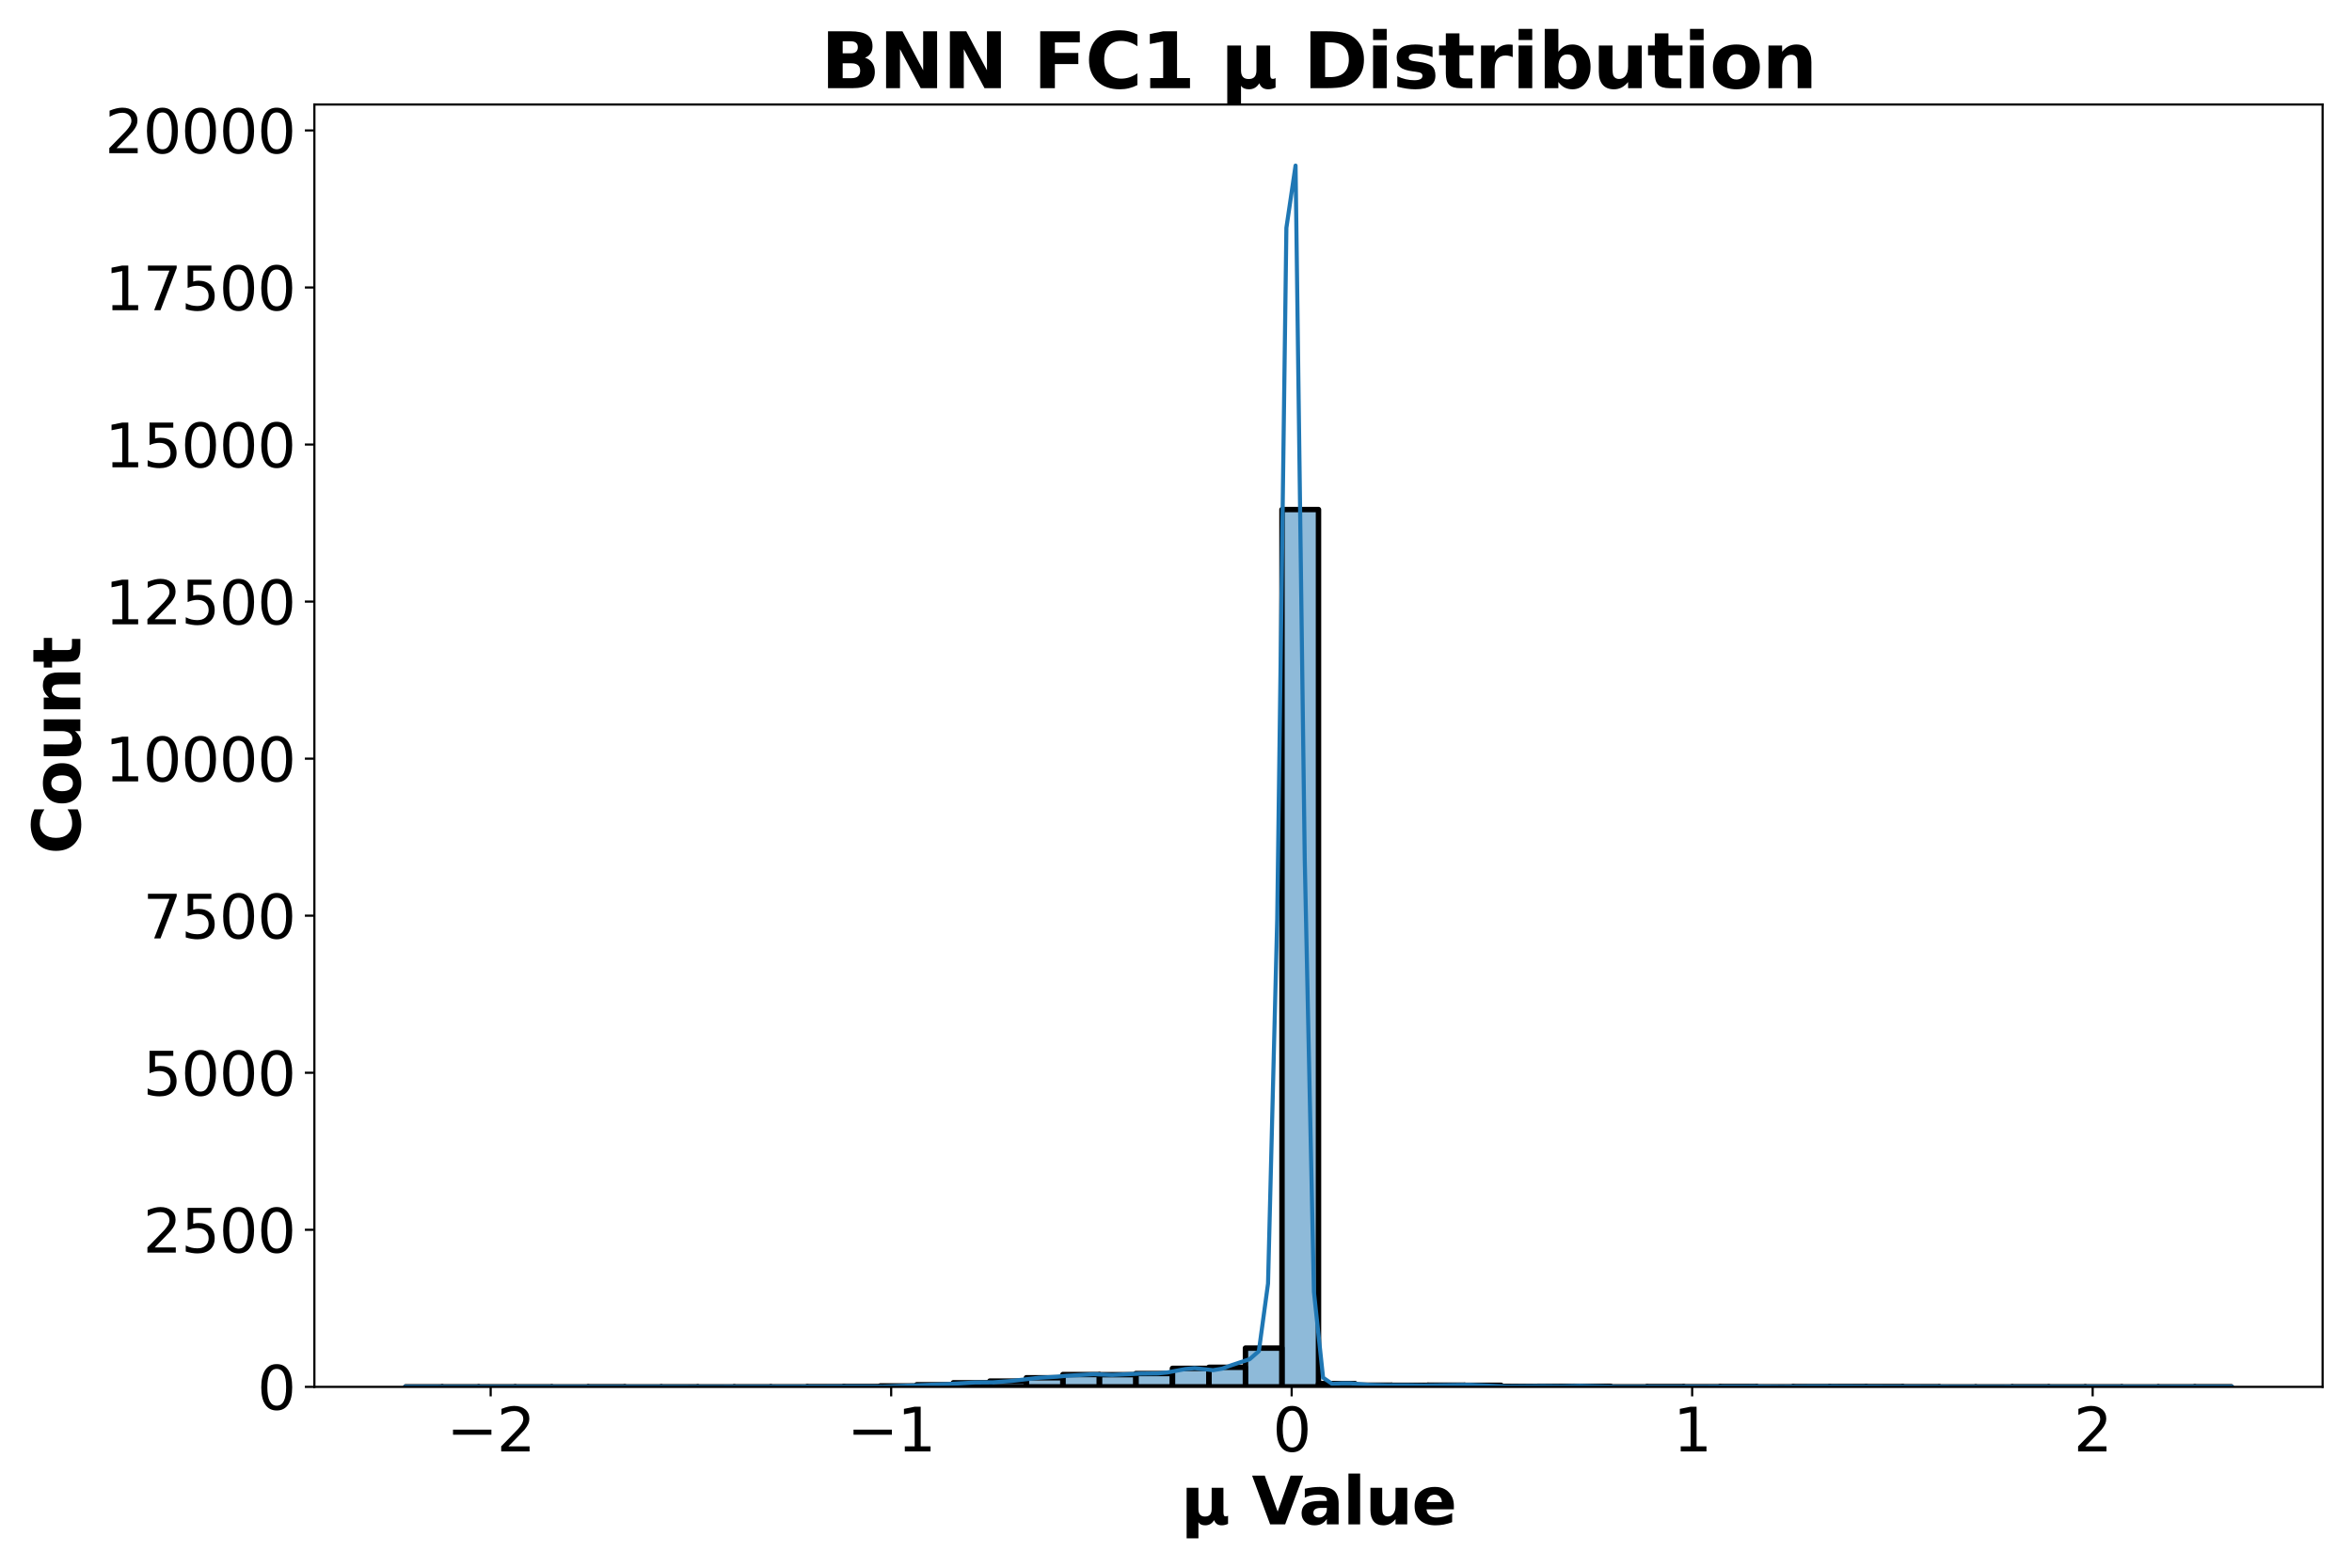 <?xml version="1.0" encoding="utf-8" standalone="no"?>
<!DOCTYPE svg PUBLIC "-//W3C//DTD SVG 1.1//EN"
  "http://www.w3.org/Graphics/SVG/1.1/DTD/svg11.dtd">
<svg xmlns:xlink="http://www.w3.org/1999/xlink" width="864pt" height="576pt" viewBox="0 0 864 576" xmlns="http://www.w3.org/2000/svg" version="1.1">
 <defs>
  <style type="text/css">*{stroke-linejoin: round; stroke-linecap: butt}</style>
 </defs>
 <g id="figure_1">
  <g id="patch_1">
   <path d="M 0 576 
L 864 576 
L 864 0 
L 0 0 
z
" style="fill: #ffffff"/>
  </g>
  <g id="axes_1">
   <g id="patch_2">
    <path d="M 115.49 509.56 
L 853.2 509.56 
L 853.2 38.4 
L 115.49 38.4 
z
" style="fill: #ffffff"/>
   </g>
   <g id="patch_3">
    <path d="M 149.022 509.56 
L 162.435 509.56 
L 162.435 509.537 
L 149.022 509.537 
z
" clip-path="url(#p35df796ec2)" style="fill: #1f77b4; fill-opacity: 0.5; stroke: #000000; stroke-width: 2; stroke-linejoin: miter"/>
   </g>
   <g id="patch_4">
    <path d="M 162.435 509.56 
L 175.848 509.56 
L 175.848 509.537 
L 162.435 509.537 
z
" clip-path="url(#p35df796ec2)" style="fill: #1f77b4; fill-opacity: 0.5; stroke: #000000; stroke-width: 2; stroke-linejoin: miter"/>
   </g>
   <g id="patch_5">
    <path d="M 175.848 509.56 
L 189.261 509.56 
L 189.261 509.537 
L 175.848 509.537 
z
" clip-path="url(#p35df796ec2)" style="fill: #1f77b4; fill-opacity: 0.5; stroke: #000000; stroke-width: 2; stroke-linejoin: miter"/>
   </g>
   <g id="patch_6">
    <path d="M 189.261 509.56 
L 202.674 509.56 
L 202.674 509.537 
L 189.261 509.537 
z
" clip-path="url(#p35df796ec2)" style="fill: #1f77b4; fill-opacity: 0.5; stroke: #000000; stroke-width: 2; stroke-linejoin: miter"/>
   </g>
   <g id="patch_7">
    <path d="M 202.674 509.56 
L 216.087 509.56 
L 216.087 509.56 
L 202.674 509.56 
z
" clip-path="url(#p35df796ec2)" style="fill: #1f77b4; fill-opacity: 0.5; stroke: #000000; stroke-width: 2; stroke-linejoin: miter"/>
   </g>
   <g id="patch_8">
    <path d="M 216.087 509.56 
L 229.5 509.56 
L 229.5 509.514 
L 216.087 509.514 
z
" clip-path="url(#p35df796ec2)" style="fill: #1f77b4; fill-opacity: 0.5; stroke: #000000; stroke-width: 2; stroke-linejoin: miter"/>
   </g>
   <g id="patch_9">
    <path d="M 229.5 509.56 
L 242.913 509.56 
L 242.913 509.56 
L 229.5 509.56 
z
" clip-path="url(#p35df796ec2)" style="fill: #1f77b4; fill-opacity: 0.5; stroke: #000000; stroke-width: 2; stroke-linejoin: miter"/>
   </g>
   <g id="patch_10">
    <path d="M 242.913 509.56 
L 256.326 509.56 
L 256.326 509.537 
L 242.913 509.537 
z
" clip-path="url(#p35df796ec2)" style="fill: #1f77b4; fill-opacity: 0.5; stroke: #000000; stroke-width: 2; stroke-linejoin: miter"/>
   </g>
   <g id="patch_11">
    <path d="M 256.326 509.56 
L 269.738 509.56 
L 269.738 509.56 
L 256.326 509.56 
z
" clip-path="url(#p35df796ec2)" style="fill: #1f77b4; fill-opacity: 0.5; stroke: #000000; stroke-width: 2; stroke-linejoin: miter"/>
   </g>
   <g id="patch_12">
    <path d="M 269.738 509.56 
L 283.151 509.56 
L 283.151 509.537 
L 269.738 509.537 
z
" clip-path="url(#p35df796ec2)" style="fill: #1f77b4; fill-opacity: 0.5; stroke: #000000; stroke-width: 2; stroke-linejoin: miter"/>
   </g>
   <g id="patch_13">
    <path d="M 283.151 509.56 
L 296.564 509.56 
L 296.564 509.537 
L 283.151 509.537 
z
" clip-path="url(#p35df796ec2)" style="fill: #1f77b4; fill-opacity: 0.5; stroke: #000000; stroke-width: 2; stroke-linejoin: miter"/>
   </g>
   <g id="patch_14">
    <path d="M 296.564 509.56 
L 309.977 509.56 
L 309.977 509.468 
L 296.564 509.468 
z
" clip-path="url(#p35df796ec2)" style="fill: #1f77b4; fill-opacity: 0.5; stroke: #000000; stroke-width: 2; stroke-linejoin: miter"/>
   </g>
   <g id="patch_15">
    <path d="M 309.977 509.56 
L 323.39 509.56 
L 323.39 509.422 
L 309.977 509.422 
z
" clip-path="url(#p35df796ec2)" style="fill: #1f77b4; fill-opacity: 0.5; stroke: #000000; stroke-width: 2; stroke-linejoin: miter"/>
   </g>
   <g id="patch_16">
    <path d="M 323.39 509.56 
L 336.803 509.56 
L 336.803 509.214 
L 323.39 509.214 
z
" clip-path="url(#p35df796ec2)" style="fill: #1f77b4; fill-opacity: 0.5; stroke: #000000; stroke-width: 2; stroke-linejoin: miter"/>
   </g>
   <g id="patch_17">
    <path d="M 336.803 509.56 
L 350.216 509.56 
L 350.216 508.775 
L 336.803 508.775 
z
" clip-path="url(#p35df796ec2)" style="fill: #1f77b4; fill-opacity: 0.5; stroke: #000000; stroke-width: 2; stroke-linejoin: miter"/>
   </g>
   <g id="patch_18">
    <path d="M 350.216 509.56 
L 363.629 509.56 
L 363.629 508.06 
L 350.216 508.06 
z
" clip-path="url(#p35df796ec2)" style="fill: #1f77b4; fill-opacity: 0.5; stroke: #000000; stroke-width: 2; stroke-linejoin: miter"/>
   </g>
   <g id="patch_19">
    <path d="M 363.629 509.56 
L 377.042 509.56 
L 377.042 507.436 
L 363.629 507.436 
z
" clip-path="url(#p35df796ec2)" style="fill: #1f77b4; fill-opacity: 0.5; stroke: #000000; stroke-width: 2; stroke-linejoin: miter"/>
   </g>
   <g id="patch_20">
    <path d="M 377.042 509.56 
L 390.455 509.56 
L 390.455 506.213 
L 377.042 506.213 
z
" clip-path="url(#p35df796ec2)" style="fill: #1f77b4; fill-opacity: 0.5; stroke: #000000; stroke-width: 2; stroke-linejoin: miter"/>
   </g>
   <g id="patch_21">
    <path d="M 390.455 509.56 
L 403.868 509.56 
L 403.868 505.036 
L 390.455 505.036 
z
" clip-path="url(#p35df796ec2)" style="fill: #1f77b4; fill-opacity: 0.5; stroke: #000000; stroke-width: 2; stroke-linejoin: miter"/>
   </g>
   <g id="patch_22">
    <path d="M 403.868 509.56 
L 417.28 509.56 
L 417.28 505.082 
L 403.868 505.082 
z
" clip-path="url(#p35df796ec2)" style="fill: #1f77b4; fill-opacity: 0.5; stroke: #000000; stroke-width: 2; stroke-linejoin: miter"/>
   </g>
   <g id="patch_23">
    <path d="M 417.28 509.56 
L 430.693 509.56 
L 430.693 504.667 
L 417.28 504.667 
z
" clip-path="url(#p35df796ec2)" style="fill: #1f77b4; fill-opacity: 0.5; stroke: #000000; stroke-width: 2; stroke-linejoin: miter"/>
   </g>
   <g id="patch_24">
    <path d="M 430.693 509.56 
L 444.106 509.56 
L 444.106 502.774 
L 430.693 502.774 
z
" clip-path="url(#p35df796ec2)" style="fill: #1f77b4; fill-opacity: 0.5; stroke: #000000; stroke-width: 2; stroke-linejoin: miter"/>
   </g>
   <g id="patch_25">
    <path d="M 444.106 509.56 
L 457.519 509.56 
L 457.519 502.382 
L 444.106 502.382 
z
" clip-path="url(#p35df796ec2)" style="fill: #1f77b4; fill-opacity: 0.5; stroke: #000000; stroke-width: 2; stroke-linejoin: miter"/>
   </g>
   <g id="patch_26">
    <path d="M 457.519 509.56 
L 470.932 509.56 
L 470.932 495.319 
L 457.519 495.319 
z
" clip-path="url(#p35df796ec2)" style="fill: #1f77b4; fill-opacity: 0.5; stroke: #000000; stroke-width: 2; stroke-linejoin: miter"/>
   </g>
   <g id="patch_27">
    <path d="M 470.932 509.56 
L 484.345 509.56 
L 484.345 187.223 
L 470.932 187.223 
z
" clip-path="url(#p35df796ec2)" style="fill: #1f77b4; fill-opacity: 0.5; stroke: #000000; stroke-width: 2; stroke-linejoin: miter"/>
   </g>
   <g id="patch_28">
    <path d="M 484.345 509.56 
L 497.758 509.56 
L 497.758 508.36 
L 484.345 508.36 
z
" clip-path="url(#p35df796ec2)" style="fill: #1f77b4; fill-opacity: 0.5; stroke: #000000; stroke-width: 2; stroke-linejoin: miter"/>
   </g>
   <g id="patch_29">
    <path d="M 497.758 509.56 
L 511.171 509.56 
L 511.171 508.937 
L 497.758 508.937 
z
" clip-path="url(#p35df796ec2)" style="fill: #1f77b4; fill-opacity: 0.5; stroke: #000000; stroke-width: 2; stroke-linejoin: miter"/>
   </g>
   <g id="patch_30">
    <path d="M 511.171 509.56 
L 524.584 509.56 
L 524.584 508.983 
L 511.171 508.983 
z
" clip-path="url(#p35df796ec2)" style="fill: #1f77b4; fill-opacity: 0.5; stroke: #000000; stroke-width: 2; stroke-linejoin: miter"/>
   </g>
   <g id="patch_31">
    <path d="M 524.584 509.56 
L 537.997 509.56 
L 537.997 508.937 
L 524.584 508.937 
z
" clip-path="url(#p35df796ec2)" style="fill: #1f77b4; fill-opacity: 0.5; stroke: #000000; stroke-width: 2; stroke-linejoin: miter"/>
   </g>
   <g id="patch_32">
    <path d="M 537.997 509.56 
L 551.41 509.56 
L 551.41 508.983 
L 537.997 508.983 
z
" clip-path="url(#p35df796ec2)" style="fill: #1f77b4; fill-opacity: 0.5; stroke: #000000; stroke-width: 2; stroke-linejoin: miter"/>
   </g>
   <g id="patch_33">
    <path d="M 551.41 509.56 
L 564.822 509.56 
L 564.822 509.375 
L 551.41 509.375 
z
" clip-path="url(#p35df796ec2)" style="fill: #1f77b4; fill-opacity: 0.5; stroke: #000000; stroke-width: 2; stroke-linejoin: miter"/>
   </g>
   <g id="patch_34">
    <path d="M 564.822 509.56 
L 578.235 509.56 
L 578.235 509.352 
L 564.822 509.352 
z
" clip-path="url(#p35df796ec2)" style="fill: #1f77b4; fill-opacity: 0.5; stroke: #000000; stroke-width: 2; stroke-linejoin: miter"/>
   </g>
   <g id="patch_35">
    <path d="M 578.235 509.56 
L 591.648 509.56 
L 591.648 509.352 
L 578.235 509.352 
z
" clip-path="url(#p35df796ec2)" style="fill: #1f77b4; fill-opacity: 0.5; stroke: #000000; stroke-width: 2; stroke-linejoin: miter"/>
   </g>
   <g id="patch_36">
    <path d="M 591.648 509.56 
L 605.061 509.56 
L 605.061 509.537 
L 591.648 509.537 
z
" clip-path="url(#p35df796ec2)" style="fill: #1f77b4; fill-opacity: 0.5; stroke: #000000; stroke-width: 2; stroke-linejoin: miter"/>
   </g>
   <g id="patch_37">
    <path d="M 605.061 509.56 
L 618.474 509.56 
L 618.474 509.445 
L 605.061 509.445 
z
" clip-path="url(#p35df796ec2)" style="fill: #1f77b4; fill-opacity: 0.5; stroke: #000000; stroke-width: 2; stroke-linejoin: miter"/>
   </g>
   <g id="patch_38">
    <path d="M 618.474 509.56 
L 631.887 509.56 
L 631.887 509.491 
L 618.474 509.491 
z
" clip-path="url(#p35df796ec2)" style="fill: #1f77b4; fill-opacity: 0.5; stroke: #000000; stroke-width: 2; stroke-linejoin: miter"/>
   </g>
   <g id="patch_39">
    <path d="M 631.887 509.56 
L 645.3 509.56 
L 645.3 509.422 
L 631.887 509.422 
z
" clip-path="url(#p35df796ec2)" style="fill: #1f77b4; fill-opacity: 0.5; stroke: #000000; stroke-width: 2; stroke-linejoin: miter"/>
   </g>
   <g id="patch_40">
    <path d="M 645.3 509.56 
L 658.713 509.56 
L 658.713 509.514 
L 645.3 509.514 
z
" clip-path="url(#p35df796ec2)" style="fill: #1f77b4; fill-opacity: 0.5; stroke: #000000; stroke-width: 2; stroke-linejoin: miter"/>
   </g>
   <g id="patch_41">
    <path d="M 658.713 509.56 
L 672.126 509.56 
L 672.126 509.445 
L 658.713 509.445 
z
" clip-path="url(#p35df796ec2)" style="fill: #1f77b4; fill-opacity: 0.5; stroke: #000000; stroke-width: 2; stroke-linejoin: miter"/>
   </g>
   <g id="patch_42">
    <path d="M 672.126 509.56 
L 685.539 509.56 
L 685.539 509.422 
L 672.126 509.422 
z
" clip-path="url(#p35df796ec2)" style="fill: #1f77b4; fill-opacity: 0.5; stroke: #000000; stroke-width: 2; stroke-linejoin: miter"/>
   </g>
   <g id="patch_43">
    <path d="M 685.539 509.56 
L 698.952 509.56 
L 698.952 509.445 
L 685.539 509.445 
z
" clip-path="url(#p35df796ec2)" style="fill: #1f77b4; fill-opacity: 0.5; stroke: #000000; stroke-width: 2; stroke-linejoin: miter"/>
   </g>
   <g id="patch_44">
    <path d="M 698.952 509.56 
L 712.364 509.56 
L 712.364 509.491 
L 698.952 509.491 
z
" clip-path="url(#p35df796ec2)" style="fill: #1f77b4; fill-opacity: 0.5; stroke: #000000; stroke-width: 2; stroke-linejoin: miter"/>
   </g>
   <g id="patch_45">
    <path d="M 712.364 509.56 
L 725.777 509.56 
L 725.777 509.56 
L 712.364 509.56 
z
" clip-path="url(#p35df796ec2)" style="fill: #1f77b4; fill-opacity: 0.5; stroke: #000000; stroke-width: 2; stroke-linejoin: miter"/>
   </g>
   <g id="patch_46">
    <path d="M 725.777 509.56 
L 739.19 509.56 
L 739.19 509.56 
L 725.777 509.56 
z
" clip-path="url(#p35df796ec2)" style="fill: #1f77b4; fill-opacity: 0.5; stroke: #000000; stroke-width: 2; stroke-linejoin: miter"/>
   </g>
   <g id="patch_47">
    <path d="M 739.19 509.56 
L 752.603 509.56 
L 752.603 509.514 
L 739.19 509.514 
z
" clip-path="url(#p35df796ec2)" style="fill: #1f77b4; fill-opacity: 0.5; stroke: #000000; stroke-width: 2; stroke-linejoin: miter"/>
   </g>
   <g id="patch_48">
    <path d="M 752.603 509.56 
L 766.016 509.56 
L 766.016 509.537 
L 752.603 509.537 
z
" clip-path="url(#p35df796ec2)" style="fill: #1f77b4; fill-opacity: 0.5; stroke: #000000; stroke-width: 2; stroke-linejoin: miter"/>
   </g>
   <g id="patch_49">
    <path d="M 766.016 509.56 
L 779.429 509.56 
L 779.429 509.537 
L 766.016 509.537 
z
" clip-path="url(#p35df796ec2)" style="fill: #1f77b4; fill-opacity: 0.5; stroke: #000000; stroke-width: 2; stroke-linejoin: miter"/>
   </g>
   <g id="patch_50">
    <path d="M 779.429 509.56 
L 792.842 509.56 
L 792.842 509.56 
L 779.429 509.56 
z
" clip-path="url(#p35df796ec2)" style="fill: #1f77b4; fill-opacity: 0.5; stroke: #000000; stroke-width: 2; stroke-linejoin: miter"/>
   </g>
   <g id="patch_51">
    <path d="M 792.842 509.56 
L 806.255 509.56 
L 806.255 509.537 
L 792.842 509.537 
z
" clip-path="url(#p35df796ec2)" style="fill: #1f77b4; fill-opacity: 0.5; stroke: #000000; stroke-width: 2; stroke-linejoin: miter"/>
   </g>
   <g id="patch_52">
    <path d="M 806.255 509.56 
L 819.668 509.56 
L 819.668 509.514 
L 806.255 509.514 
z
" clip-path="url(#p35df796ec2)" style="fill: #1f77b4; fill-opacity: 0.5; stroke: #000000; stroke-width: 2; stroke-linejoin: miter"/>
   </g>
   <g id="matplotlib.axis_1">
    <g id="xtick_1">
     <g id="line2d_1">
      <defs>
       <path id="me6e643d0bb" d="M 0 0 
L 0 3.5 
" style="stroke: #000000; stroke-width: 0.8"/>
      </defs>
      <g>
       <use xlink:href="#me6e643d0bb" x="180.245" y="509.56" style="stroke: #000000; stroke-width: 0.8"/>
      </g>
     </g>
     <g id="text_1">
      <!-- −2 -->
      <g transform="translate(164.028 533.277) scale(0.22 -0.22)">
       <defs>
        <path id="DejaVuSans-2212" d="M 678 2272 
L 4684 2272 
L 4684 1741 
L 678 1741 
L 678 2272 
z
" transform="scale(0.016)"/>
        <path id="DejaVuSans-32" d="M 1228 531 
L 3431 531 
L 3431 0 
L 469 0 
L 469 531 
Q 828 903 1448 1529 
Q 2069 2156 2228 2338 
Q 2531 2678 2651 2914 
Q 2772 3150 2772 3378 
Q 2772 3750 2511 3984 
Q 2250 4219 1831 4219 
Q 1534 4219 1204 4116 
Q 875 4013 500 3803 
L 500 4441 
Q 881 4594 1212 4672 
Q 1544 4750 1819 4750 
Q 2544 4750 2975 4387 
Q 3406 4025 3406 3419 
Q 3406 3131 3298 2873 
Q 3191 2616 2906 2266 
Q 2828 2175 2409 1742 
Q 1991 1309 1228 531 
z
" transform="scale(0.016)"/>
       </defs>
       <use xlink:href="#DejaVuSans-2212"/>
       <use xlink:href="#DejaVuSans-32" x="83.789"/>
      </g>
     </g>
    </g>
    <g id="xtick_2">
     <g id="line2d_2">
      <g>
       <use xlink:href="#me6e643d0bb" x="327.367" y="509.56" style="stroke: #000000; stroke-width: 0.8"/>
      </g>
     </g>
     <g id="text_2">
      <!-- −1 -->
      <g transform="translate(311.15 533.277) scale(0.22 -0.22)">
       <defs>
        <path id="DejaVuSans-31" d="M 794 531 
L 1825 531 
L 1825 4091 
L 703 3866 
L 703 4441 
L 1819 4666 
L 2450 4666 
L 2450 531 
L 3481 531 
L 3481 0 
L 794 0 
L 794 531 
z
" transform="scale(0.016)"/>
       </defs>
       <use xlink:href="#DejaVuSans-2212"/>
       <use xlink:href="#DejaVuSans-31" x="83.789"/>
      </g>
     </g>
    </g>
    <g id="xtick_3">
     <g id="line2d_3">
      <g>
       <use xlink:href="#me6e643d0bb" x="474.489" y="509.56" style="stroke: #000000; stroke-width: 0.8"/>
      </g>
     </g>
     <g id="text_3">
      <!-- 0 -->
      <g transform="translate(467.49 533.277) scale(0.22 -0.22)">
       <defs>
        <path id="DejaVuSans-30" d="M 2034 4250 
Q 1547 4250 1301 3770 
Q 1056 3291 1056 2328 
Q 1056 1369 1301 889 
Q 1547 409 2034 409 
Q 2525 409 2770 889 
Q 3016 1369 3016 2328 
Q 3016 3291 2770 3770 
Q 2525 4250 2034 4250 
z
M 2034 4750 
Q 2819 4750 3233 4129 
Q 3647 3509 3647 2328 
Q 3647 1150 3233 529 
Q 2819 -91 2034 -91 
Q 1250 -91 836 529 
Q 422 1150 422 2328 
Q 422 3509 836 4129 
Q 1250 4750 2034 4750 
z
" transform="scale(0.016)"/>
       </defs>
       <use xlink:href="#DejaVuSans-30"/>
      </g>
     </g>
    </g>
    <g id="xtick_4">
     <g id="line2d_4">
      <g>
       <use xlink:href="#me6e643d0bb" x="621.611" y="509.56" style="stroke: #000000; stroke-width: 0.8"/>
      </g>
     </g>
     <g id="text_4">
      <!-- 1 -->
      <g transform="translate(614.612 533.277) scale(0.22 -0.22)">
       <use xlink:href="#DejaVuSans-31"/>
      </g>
     </g>
    </g>
    <g id="xtick_5">
     <g id="line2d_5">
      <g>
       <use xlink:href="#me6e643d0bb" x="768.733" y="509.56" style="stroke: #000000; stroke-width: 0.8"/>
      </g>
     </g>
     <g id="text_5">
      <!-- 2 -->
      <g transform="translate(761.734 533.277) scale(0.22 -0.22)">
       <use xlink:href="#DejaVuSans-32"/>
      </g>
     </g>
    </g>
    <g id="text_6">
     <!-- μ Value -->
     <g transform="translate(433.817 560.088) scale(0.24 -0.24)">
      <defs>
       <path id="DejaVuSans-Bold-3bc" d="M 544 -1338 
L 544 3500 
L 1672 3500 
L 1672 1466 
Q 1672 1103 1828 926 
Q 1984 750 2303 750 
Q 2625 750 2781 926 
Q 2938 1103 2938 1466 
L 2938 3500 
L 4063 3500 
L 4063 1159 
Q 4063 938 4114 850 
Q 4166 763 4288 763 
Q 4344 763 4395 778 
Q 4447 794 4506 831 
L 4506 50 
Q 4341 -22 4195 -56 
Q 4050 -91 3909 -91 
Q 3631 -91 3454 26 
Q 3278 144 3169 403 
Q 3022 156 2811 32 
Q 2600 -91 2322 -91 
Q 2091 -91 1928 -17 
Q 1766 56 1672 206 
L 1672 -1338 
L 544 -1338 
z
" transform="scale(0.016)"/>
       <path id="DejaVuSans-Bold-20" transform="scale(0.016)"/>
       <path id="DejaVuSans-Bold-56" d="M 31 4666 
L 1241 4666 
L 2478 1222 
L 3713 4666 
L 4922 4666 
L 3194 0 
L 1759 0 
L 31 4666 
z
" transform="scale(0.016)"/>
       <path id="DejaVuSans-Bold-61" d="M 2106 1575 
Q 1756 1575 1579 1456 
Q 1403 1338 1403 1106 
Q 1403 894 1545 773 
Q 1688 653 1941 653 
Q 2256 653 2472 879 
Q 2688 1106 2688 1447 
L 2688 1575 
L 2106 1575 
z
M 3816 1997 
L 3816 0 
L 2688 0 
L 2688 519 
Q 2463 200 2181 54 
Q 1900 -91 1497 -91 
Q 953 -91 614 226 
Q 275 544 275 1050 
Q 275 1666 698 1953 
Q 1122 2241 2028 2241 
L 2688 2241 
L 2688 2328 
Q 2688 2594 2478 2717 
Q 2269 2841 1825 2841 
Q 1466 2841 1156 2769 
Q 847 2697 581 2553 
L 581 3406 
Q 941 3494 1303 3539 
Q 1666 3584 2028 3584 
Q 2975 3584 3395 3211 
Q 3816 2838 3816 1997 
z
" transform="scale(0.016)"/>
       <path id="DejaVuSans-Bold-6c" d="M 538 4863 
L 1656 4863 
L 1656 0 
L 538 0 
L 538 4863 
z
" transform="scale(0.016)"/>
       <path id="DejaVuSans-Bold-75" d="M 500 1363 
L 500 3500 
L 1625 3500 
L 1625 3150 
Q 1625 2866 1622 2436 
Q 1619 2006 1619 1863 
Q 1619 1441 1641 1255 
Q 1663 1069 1716 984 
Q 1784 875 1895 815 
Q 2006 756 2150 756 
Q 2500 756 2700 1025 
Q 2900 1294 2900 1772 
L 2900 3500 
L 4019 3500 
L 4019 0 
L 2900 0 
L 2900 506 
Q 2647 200 2364 54 
Q 2081 -91 1741 -91 
Q 1134 -91 817 281 
Q 500 653 500 1363 
z
" transform="scale(0.016)"/>
       <path id="DejaVuSans-Bold-65" d="M 4031 1759 
L 4031 1441 
L 1416 1441 
Q 1456 1047 1700 850 
Q 1944 653 2381 653 
Q 2734 653 3104 758 
Q 3475 863 3866 1075 
L 3866 213 
Q 3469 63 3072 -14 
Q 2675 -91 2278 -91 
Q 1328 -91 801 392 
Q 275 875 275 1747 
Q 275 2603 792 3093 
Q 1309 3584 2216 3584 
Q 3041 3584 3536 3087 
Q 4031 2591 4031 1759 
z
M 2881 2131 
Q 2881 2450 2695 2645 
Q 2509 2841 2209 2841 
Q 1884 2841 1681 2658 
Q 1478 2475 1428 2131 
L 2881 2131 
z
" transform="scale(0.016)"/>
      </defs>
      <use xlink:href="#DejaVuSans-Bold-3bc"/>
      <use xlink:href="#DejaVuSans-Bold-20" x="73.584"/>
      <use xlink:href="#DejaVuSans-Bold-56" x="108.398"/>
      <use xlink:href="#DejaVuSans-Bold-61" x="180.291"/>
      <use xlink:href="#DejaVuSans-Bold-6c" x="247.771"/>
      <use xlink:href="#DejaVuSans-Bold-75" x="282.049"/>
      <use xlink:href="#DejaVuSans-Bold-65" x="353.24"/>
     </g>
    </g>
   </g>
   <g id="matplotlib.axis_2">
    <g id="ytick_1">
     <g id="line2d_6">
      <defs>
       <path id="ma0bb7231a5" d="M 0 0 
L -3.5 0 
" style="stroke: #000000; stroke-width: 0.8"/>
      </defs>
      <g>
       <use xlink:href="#ma0bb7231a5" x="115.49" y="509.56" style="stroke: #000000; stroke-width: 0.8"/>
      </g>
     </g>
     <g id="text_7">
      <!-- 0 -->
      <g transform="translate(94.493 517.918) scale(0.22 -0.22)">
       <use xlink:href="#DejaVuSans-30"/>
      </g>
     </g>
    </g>
    <g id="ytick_2">
     <g id="line2d_7">
      <g>
       <use xlink:href="#ma0bb7231a5" x="115.49" y="451.856" style="stroke: #000000; stroke-width: 0.8"/>
      </g>
     </g>
     <g id="text_8">
      <!-- 2500 -->
      <g transform="translate(52.5 460.214) scale(0.22 -0.22)">
       <defs>
        <path id="DejaVuSans-35" d="M 691 4666 
L 3169 4666 
L 3169 4134 
L 1269 4134 
L 1269 2991 
Q 1406 3038 1543 3061 
Q 1681 3084 1819 3084 
Q 2600 3084 3056 2656 
Q 3513 2228 3513 1497 
Q 3513 744 3044 326 
Q 2575 -91 1722 -91 
Q 1428 -91 1123 -41 
Q 819 9 494 109 
L 494 744 
Q 775 591 1075 516 
Q 1375 441 1709 441 
Q 2250 441 2565 725 
Q 2881 1009 2881 1497 
Q 2881 1984 2565 2268 
Q 2250 2553 1709 2553 
Q 1456 2553 1204 2497 
Q 953 2441 691 2322 
L 691 4666 
z
" transform="scale(0.016)"/>
       </defs>
       <use xlink:href="#DejaVuSans-32"/>
       <use xlink:href="#DejaVuSans-35" x="63.623"/>
       <use xlink:href="#DejaVuSans-30" x="127.246"/>
       <use xlink:href="#DejaVuSans-30" x="190.869"/>
      </g>
     </g>
    </g>
    <g id="ytick_3">
     <g id="line2d_8">
      <g>
       <use xlink:href="#ma0bb7231a5" x="115.49" y="394.151" style="stroke: #000000; stroke-width: 0.8"/>
      </g>
     </g>
     <g id="text_9">
      <!-- 5000 -->
      <g transform="translate(52.5 402.509) scale(0.22 -0.22)">
       <use xlink:href="#DejaVuSans-35"/>
       <use xlink:href="#DejaVuSans-30" x="63.623"/>
       <use xlink:href="#DejaVuSans-30" x="127.246"/>
       <use xlink:href="#DejaVuSans-30" x="190.869"/>
      </g>
     </g>
    </g>
    <g id="ytick_4">
     <g id="line2d_9">
      <g>
       <use xlink:href="#ma0bb7231a5" x="115.49" y="336.447" style="stroke: #000000; stroke-width: 0.8"/>
      </g>
     </g>
     <g id="text_10">
      <!-- 7500 -->
      <g transform="translate(52.5 344.805) scale(0.22 -0.22)">
       <defs>
        <path id="DejaVuSans-37" d="M 525 4666 
L 3525 4666 
L 3525 4397 
L 1831 0 
L 1172 0 
L 2766 4134 
L 525 4134 
L 525 4666 
z
" transform="scale(0.016)"/>
       </defs>
       <use xlink:href="#DejaVuSans-37"/>
       <use xlink:href="#DejaVuSans-35" x="63.623"/>
       <use xlink:href="#DejaVuSans-30" x="127.246"/>
       <use xlink:href="#DejaVuSans-30" x="190.869"/>
      </g>
     </g>
    </g>
    <g id="ytick_5">
     <g id="line2d_10">
      <g>
       <use xlink:href="#ma0bb7231a5" x="115.49" y="278.742" style="stroke: #000000; stroke-width: 0.8"/>
      </g>
     </g>
     <g id="text_11">
      <!-- 10000 -->
      <g transform="translate(38.502 287.101) scale(0.22 -0.22)">
       <use xlink:href="#DejaVuSans-31"/>
       <use xlink:href="#DejaVuSans-30" x="63.623"/>
       <use xlink:href="#DejaVuSans-30" x="127.246"/>
       <use xlink:href="#DejaVuSans-30" x="190.869"/>
       <use xlink:href="#DejaVuSans-30" x="254.492"/>
      </g>
     </g>
    </g>
    <g id="ytick_6">
     <g id="line2d_11">
      <g>
       <use xlink:href="#ma0bb7231a5" x="115.49" y="221.038" style="stroke: #000000; stroke-width: 0.8"/>
      </g>
     </g>
     <g id="text_12">
      <!-- 12500 -->
      <g transform="translate(38.502 229.396) scale(0.22 -0.22)">
       <use xlink:href="#DejaVuSans-31"/>
       <use xlink:href="#DejaVuSans-32" x="63.623"/>
       <use xlink:href="#DejaVuSans-35" x="127.246"/>
       <use xlink:href="#DejaVuSans-30" x="190.869"/>
       <use xlink:href="#DejaVuSans-30" x="254.492"/>
      </g>
     </g>
    </g>
    <g id="ytick_7">
     <g id="line2d_12">
      <g>
       <use xlink:href="#ma0bb7231a5" x="115.49" y="163.333" style="stroke: #000000; stroke-width: 0.8"/>
      </g>
     </g>
     <g id="text_13">
      <!-- 15000 -->
      <g transform="translate(38.502 171.692) scale(0.22 -0.22)">
       <use xlink:href="#DejaVuSans-31"/>
       <use xlink:href="#DejaVuSans-35" x="63.623"/>
       <use xlink:href="#DejaVuSans-30" x="127.246"/>
       <use xlink:href="#DejaVuSans-30" x="190.869"/>
       <use xlink:href="#DejaVuSans-30" x="254.492"/>
      </g>
     </g>
    </g>
    <g id="ytick_8">
     <g id="line2d_13">
      <g>
       <use xlink:href="#ma0bb7231a5" x="115.49" y="105.629" style="stroke: #000000; stroke-width: 0.8"/>
      </g>
     </g>
     <g id="text_14">
      <!-- 17500 -->
      <g transform="translate(38.502 113.987) scale(0.22 -0.22)">
       <use xlink:href="#DejaVuSans-31"/>
       <use xlink:href="#DejaVuSans-37" x="63.623"/>
       <use xlink:href="#DejaVuSans-35" x="127.246"/>
       <use xlink:href="#DejaVuSans-30" x="190.869"/>
       <use xlink:href="#DejaVuSans-30" x="254.492"/>
      </g>
     </g>
    </g>
    <g id="ytick_9">
     <g id="line2d_14">
      <g>
       <use xlink:href="#ma0bb7231a5" x="115.49" y="47.925" style="stroke: #000000; stroke-width: 0.8"/>
      </g>
     </g>
     <g id="text_15">
      <!-- 20000 -->
      <g transform="translate(38.502 56.283) scale(0.22 -0.22)">
       <use xlink:href="#DejaVuSans-32"/>
       <use xlink:href="#DejaVuSans-30" x="63.623"/>
       <use xlink:href="#DejaVuSans-30" x="127.246"/>
       <use xlink:href="#DejaVuSans-30" x="190.869"/>
       <use xlink:href="#DejaVuSans-30" x="254.492"/>
      </g>
     </g>
    </g>
    <g id="text_16">
     <!-- Count -->
     <g transform="translate(29.511 313.852) rotate(-90) scale(0.24 -0.24)">
      <defs>
       <path id="DejaVuSans-Bold-43" d="M 4288 256 
Q 3956 84 3597 -3 
Q 3238 -91 2847 -91 
Q 1681 -91 1000 561 
Q 319 1213 319 2328 
Q 319 3447 1000 4098 
Q 1681 4750 2847 4750 
Q 3238 4750 3597 4662 
Q 3956 4575 4288 4403 
L 4288 3438 
Q 3953 3666 3628 3772 
Q 3303 3878 2944 3878 
Q 2300 3878 1931 3465 
Q 1563 3053 1563 2328 
Q 1563 1606 1931 1193 
Q 2300 781 2944 781 
Q 3303 781 3628 887 
Q 3953 994 4288 1222 
L 4288 256 
z
" transform="scale(0.016)"/>
       <path id="DejaVuSans-Bold-6f" d="M 2203 2784 
Q 1831 2784 1636 2517 
Q 1441 2250 1441 1747 
Q 1441 1244 1636 976 
Q 1831 709 2203 709 
Q 2569 709 2762 976 
Q 2956 1244 2956 1747 
Q 2956 2250 2762 2517 
Q 2569 2784 2203 2784 
z
M 2203 3584 
Q 3106 3584 3614 3096 
Q 4122 2609 4122 1747 
Q 4122 884 3614 396 
Q 3106 -91 2203 -91 
Q 1297 -91 786 396 
Q 275 884 275 1747 
Q 275 2609 786 3096 
Q 1297 3584 2203 3584 
z
" transform="scale(0.016)"/>
       <path id="DejaVuSans-Bold-6e" d="M 4056 2131 
L 4056 0 
L 2931 0 
L 2931 347 
L 2931 1631 
Q 2931 2084 2911 2256 
Q 2891 2428 2841 2509 
Q 2775 2619 2662 2680 
Q 2550 2741 2406 2741 
Q 2056 2741 1856 2470 
Q 1656 2200 1656 1722 
L 1656 0 
L 538 0 
L 538 3500 
L 1656 3500 
L 1656 2988 
Q 1909 3294 2193 3439 
Q 2478 3584 2822 3584 
Q 3428 3584 3742 3212 
Q 4056 2841 4056 2131 
z
" transform="scale(0.016)"/>
       <path id="DejaVuSans-Bold-74" d="M 1759 4494 
L 1759 3500 
L 2913 3500 
L 2913 2700 
L 1759 2700 
L 1759 1216 
Q 1759 972 1856 886 
Q 1953 800 2241 800 
L 2816 800 
L 2816 0 
L 1856 0 
Q 1194 0 917 276 
Q 641 553 641 1216 
L 641 2700 
L 84 2700 
L 84 3500 
L 641 3500 
L 641 4494 
L 1759 4494 
z
" transform="scale(0.016)"/>
      </defs>
      <use xlink:href="#DejaVuSans-Bold-43"/>
      <use xlink:href="#DejaVuSans-Bold-6f" x="73.389"/>
      <use xlink:href="#DejaVuSans-Bold-75" x="142.09"/>
      <use xlink:href="#DejaVuSans-Bold-6e" x="213.281"/>
      <use xlink:href="#DejaVuSans-Bold-74" x="284.473"/>
     </g>
    </g>
   </g>
   <g id="line2d_15">
    <path d="M 149.022 509.525 
L 182.723 509.542 
L 196.203 509.535 
L 216.424 509.549 
L 233.274 509.544 
L 263.605 509.56 
L 304.046 509.461 
L 317.526 509.417 
L 324.266 509.49 
L 347.857 508.551 
L 357.967 507.958 
L 364.707 507.902 
L 371.447 507.401 
L 381.558 506.223 
L 388.298 505.821 
L 391.668 505.501 
L 401.778 504.901 
L 408.518 505.181 
L 418.628 504.697 
L 425.369 504.617 
L 428.739 504.281 
L 435.479 503.005 
L 438.849 502.688 
L 445.589 503.439 
L 448.959 502.87 
L 452.329 501.629 
L 459.069 499.374 
L 462.439 496.436 
L 465.81 471.598 
L 469.18 337.671 
L 472.55 83.71 
L 475.92 60.836 
L 479.29 315.517 
L 482.66 474.593 
L 486.03 506.184 
L 489.4 508.493 
L 492.77 508.262 
L 496.14 508.264 
L 502.88 508.819 
L 509.621 508.985 
L 516.361 508.957 
L 523.101 509.054 
L 539.951 508.817 
L 546.691 509.115 
L 553.432 509.431 
L 566.912 509.315 
L 573.652 509.381 
L 580.392 509.224 
L 593.873 509.55 
L 624.203 509.499 
L 634.313 509.457 
L 644.424 509.434 
L 654.534 509.52 
L 664.644 509.407 
L 674.754 509.414 
L 691.605 509.486 
L 701.715 509.5 
L 711.825 509.522 
L 728.676 509.56 
L 819.668 509.491 
L 819.668 509.491 
" clip-path="url(#p35df796ec2)" style="fill: none; stroke: #1f77b4; stroke-width: 1.5; stroke-linecap: square"/>
   </g>
   <g id="patch_53">
    <path d="M 115.49 509.56 
L 115.49 38.4 
" style="fill: none; stroke: #000000; stroke-width: 0.8; stroke-linejoin: miter; stroke-linecap: square"/>
   </g>
   <g id="patch_54">
    <path d="M 853.2 509.56 
L 853.2 38.4 
" style="fill: none; stroke: #000000; stroke-width: 0.8; stroke-linejoin: miter; stroke-linecap: square"/>
   </g>
   <g id="patch_55">
    <path d="M 115.49 509.56 
L 853.2 509.56 
" style="fill: none; stroke: #000000; stroke-width: 0.8; stroke-linejoin: miter; stroke-linecap: square"/>
   </g>
   <g id="patch_56">
    <path d="M 115.49 38.4 
L 853.2 38.4 
" style="fill: none; stroke: #000000; stroke-width: 0.8; stroke-linejoin: miter; stroke-linecap: square"/>
   </g>
   <g id="text_17">
    <!-- BNN FC1 μ Distribution -->
    <g transform="translate(301.529 32.4) scale(0.28 -0.28)">
     <defs>
      <path id="DejaVuSans-Bold-42" d="M 2456 2859 
Q 2741 2859 2887 2984 
Q 3034 3109 3034 3353 
Q 3034 3594 2887 3720 
Q 2741 3847 2456 3847 
L 1791 3847 
L 1791 2859 
L 2456 2859 
z
M 2497 819 
Q 2859 819 3042 972 
Q 3225 1125 3225 1434 
Q 3225 1738 3044 1889 
Q 2863 2041 2497 2041 
L 1791 2041 
L 1791 819 
L 2497 819 
z
M 3616 2497 
Q 4003 2384 4215 2081 
Q 4428 1778 4428 1338 
Q 4428 663 3972 331 
Q 3516 0 2584 0 
L 588 0 
L 588 4666 
L 2394 4666 
Q 3366 4666 3802 4372 
Q 4238 4078 4238 3431 
Q 4238 3091 4078 2852 
Q 3919 2613 3616 2497 
z
" transform="scale(0.016)"/>
      <path id="DejaVuSans-Bold-4e" d="M 588 4666 
L 1931 4666 
L 3628 1466 
L 3628 4666 
L 4769 4666 
L 4769 0 
L 3425 0 
L 1728 3200 
L 1728 0 
L 588 0 
L 588 4666 
z
" transform="scale(0.016)"/>
      <path id="DejaVuSans-Bold-46" d="M 588 4666 
L 3834 4666 
L 3834 3756 
L 1791 3756 
L 1791 2888 
L 3713 2888 
L 3713 1978 
L 1791 1978 
L 1791 0 
L 588 0 
L 588 4666 
z
" transform="scale(0.016)"/>
      <path id="DejaVuSans-Bold-31" d="M 750 831 
L 1813 831 
L 1813 3847 
L 722 3622 
L 722 4441 
L 1806 4666 
L 2950 4666 
L 2950 831 
L 4013 831 
L 4013 0 
L 750 0 
L 750 831 
z
" transform="scale(0.016)"/>
      <path id="DejaVuSans-Bold-44" d="M 1791 3756 
L 1791 909 
L 2222 909 
Q 2959 909 3348 1275 
Q 3738 1641 3738 2338 
Q 3738 3031 3350 3393 
Q 2963 3756 2222 3756 
L 1791 3756 
z
M 588 4666 
L 1856 4666 
Q 2919 4666 3439 4514 
Q 3959 4363 4331 4000 
Q 4659 3684 4818 3271 
Q 4978 2859 4978 2338 
Q 4978 1809 4818 1395 
Q 4659 981 4331 666 
Q 3956 303 3431 151 
Q 2906 0 1856 0 
L 588 0 
L 588 4666 
z
" transform="scale(0.016)"/>
      <path id="DejaVuSans-Bold-69" d="M 538 3500 
L 1656 3500 
L 1656 0 
L 538 0 
L 538 3500 
z
M 538 4863 
L 1656 4863 
L 1656 3950 
L 538 3950 
L 538 4863 
z
" transform="scale(0.016)"/>
      <path id="DejaVuSans-Bold-73" d="M 3272 3391 
L 3272 2541 
Q 2913 2691 2578 2766 
Q 2244 2841 1947 2841 
Q 1628 2841 1473 2761 
Q 1319 2681 1319 2516 
Q 1319 2381 1436 2309 
Q 1553 2238 1856 2203 
L 2053 2175 
Q 2913 2066 3209 1816 
Q 3506 1566 3506 1031 
Q 3506 472 3093 190 
Q 2681 -91 1863 -91 
Q 1516 -91 1145 -36 
Q 775 19 384 128 
L 384 978 
Q 719 816 1070 734 
Q 1422 653 1784 653 
Q 2113 653 2278 743 
Q 2444 834 2444 1013 
Q 2444 1163 2330 1236 
Q 2216 1309 1875 1350 
L 1678 1375 
Q 931 1469 631 1722 
Q 331 1975 331 2491 
Q 331 3047 712 3315 
Q 1094 3584 1881 3584 
Q 2191 3584 2531 3537 
Q 2872 3491 3272 3391 
z
" transform="scale(0.016)"/>
      <path id="DejaVuSans-Bold-72" d="M 3138 2547 
Q 2991 2616 2845 2648 
Q 2700 2681 2553 2681 
Q 2122 2681 1889 2404 
Q 1656 2128 1656 1613 
L 1656 0 
L 538 0 
L 538 3500 
L 1656 3500 
L 1656 2925 
Q 1872 3269 2151 3426 
Q 2431 3584 2822 3584 
Q 2878 3584 2943 3579 
Q 3009 3575 3134 3559 
L 3138 2547 
z
" transform="scale(0.016)"/>
      <path id="DejaVuSans-Bold-62" d="M 2400 722 
Q 2759 722 2948 984 
Q 3138 1247 3138 1747 
Q 3138 2247 2948 2509 
Q 2759 2772 2400 2772 
Q 2041 2772 1848 2508 
Q 1656 2244 1656 1747 
Q 1656 1250 1848 986 
Q 2041 722 2400 722 
z
M 1656 2988 
Q 1888 3294 2169 3439 
Q 2450 3584 2816 3584 
Q 3463 3584 3878 3070 
Q 4294 2556 4294 1747 
Q 4294 938 3878 423 
Q 3463 -91 2816 -91 
Q 2450 -91 2169 54 
Q 1888 200 1656 506 
L 1656 0 
L 538 0 
L 538 4863 
L 1656 4863 
L 1656 2988 
z
" transform="scale(0.016)"/>
     </defs>
     <use xlink:href="#DejaVuSans-Bold-42"/>
     <use xlink:href="#DejaVuSans-Bold-4e" x="76.221"/>
     <use xlink:href="#DejaVuSans-Bold-4e" x="159.912"/>
     <use xlink:href="#DejaVuSans-Bold-20" x="243.604"/>
     <use xlink:href="#DejaVuSans-Bold-46" x="278.418"/>
     <use xlink:href="#DejaVuSans-Bold-43" x="346.729"/>
     <use xlink:href="#DejaVuSans-Bold-31" x="420.117"/>
     <use xlink:href="#DejaVuSans-Bold-20" x="489.697"/>
     <use xlink:href="#DejaVuSans-Bold-3bc" x="524.512"/>
     <use xlink:href="#DejaVuSans-Bold-20" x="598.096"/>
     <use xlink:href="#DejaVuSans-Bold-44" x="632.91"/>
     <use xlink:href="#DejaVuSans-Bold-69" x="715.918"/>
     <use xlink:href="#DejaVuSans-Bold-73" x="750.195"/>
     <use xlink:href="#DejaVuSans-Bold-74" x="809.717"/>
     <use xlink:href="#DejaVuSans-Bold-72" x="857.52"/>
     <use xlink:href="#DejaVuSans-Bold-69" x="906.836"/>
     <use xlink:href="#DejaVuSans-Bold-62" x="941.113"/>
     <use xlink:href="#DejaVuSans-Bold-75" x="1012.695"/>
     <use xlink:href="#DejaVuSans-Bold-74" x="1083.887"/>
     <use xlink:href="#DejaVuSans-Bold-69" x="1131.689"/>
     <use xlink:href="#DejaVuSans-Bold-6f" x="1165.967"/>
     <use xlink:href="#DejaVuSans-Bold-6e" x="1234.668"/>
    </g>
   </g>
  </g>
 </g>
 <defs>
  <clipPath id="p35df796ec2">
   <rect x="115.49" y="38.4" width="737.71" height="471.16"/>
  </clipPath>
 </defs>
</svg>
